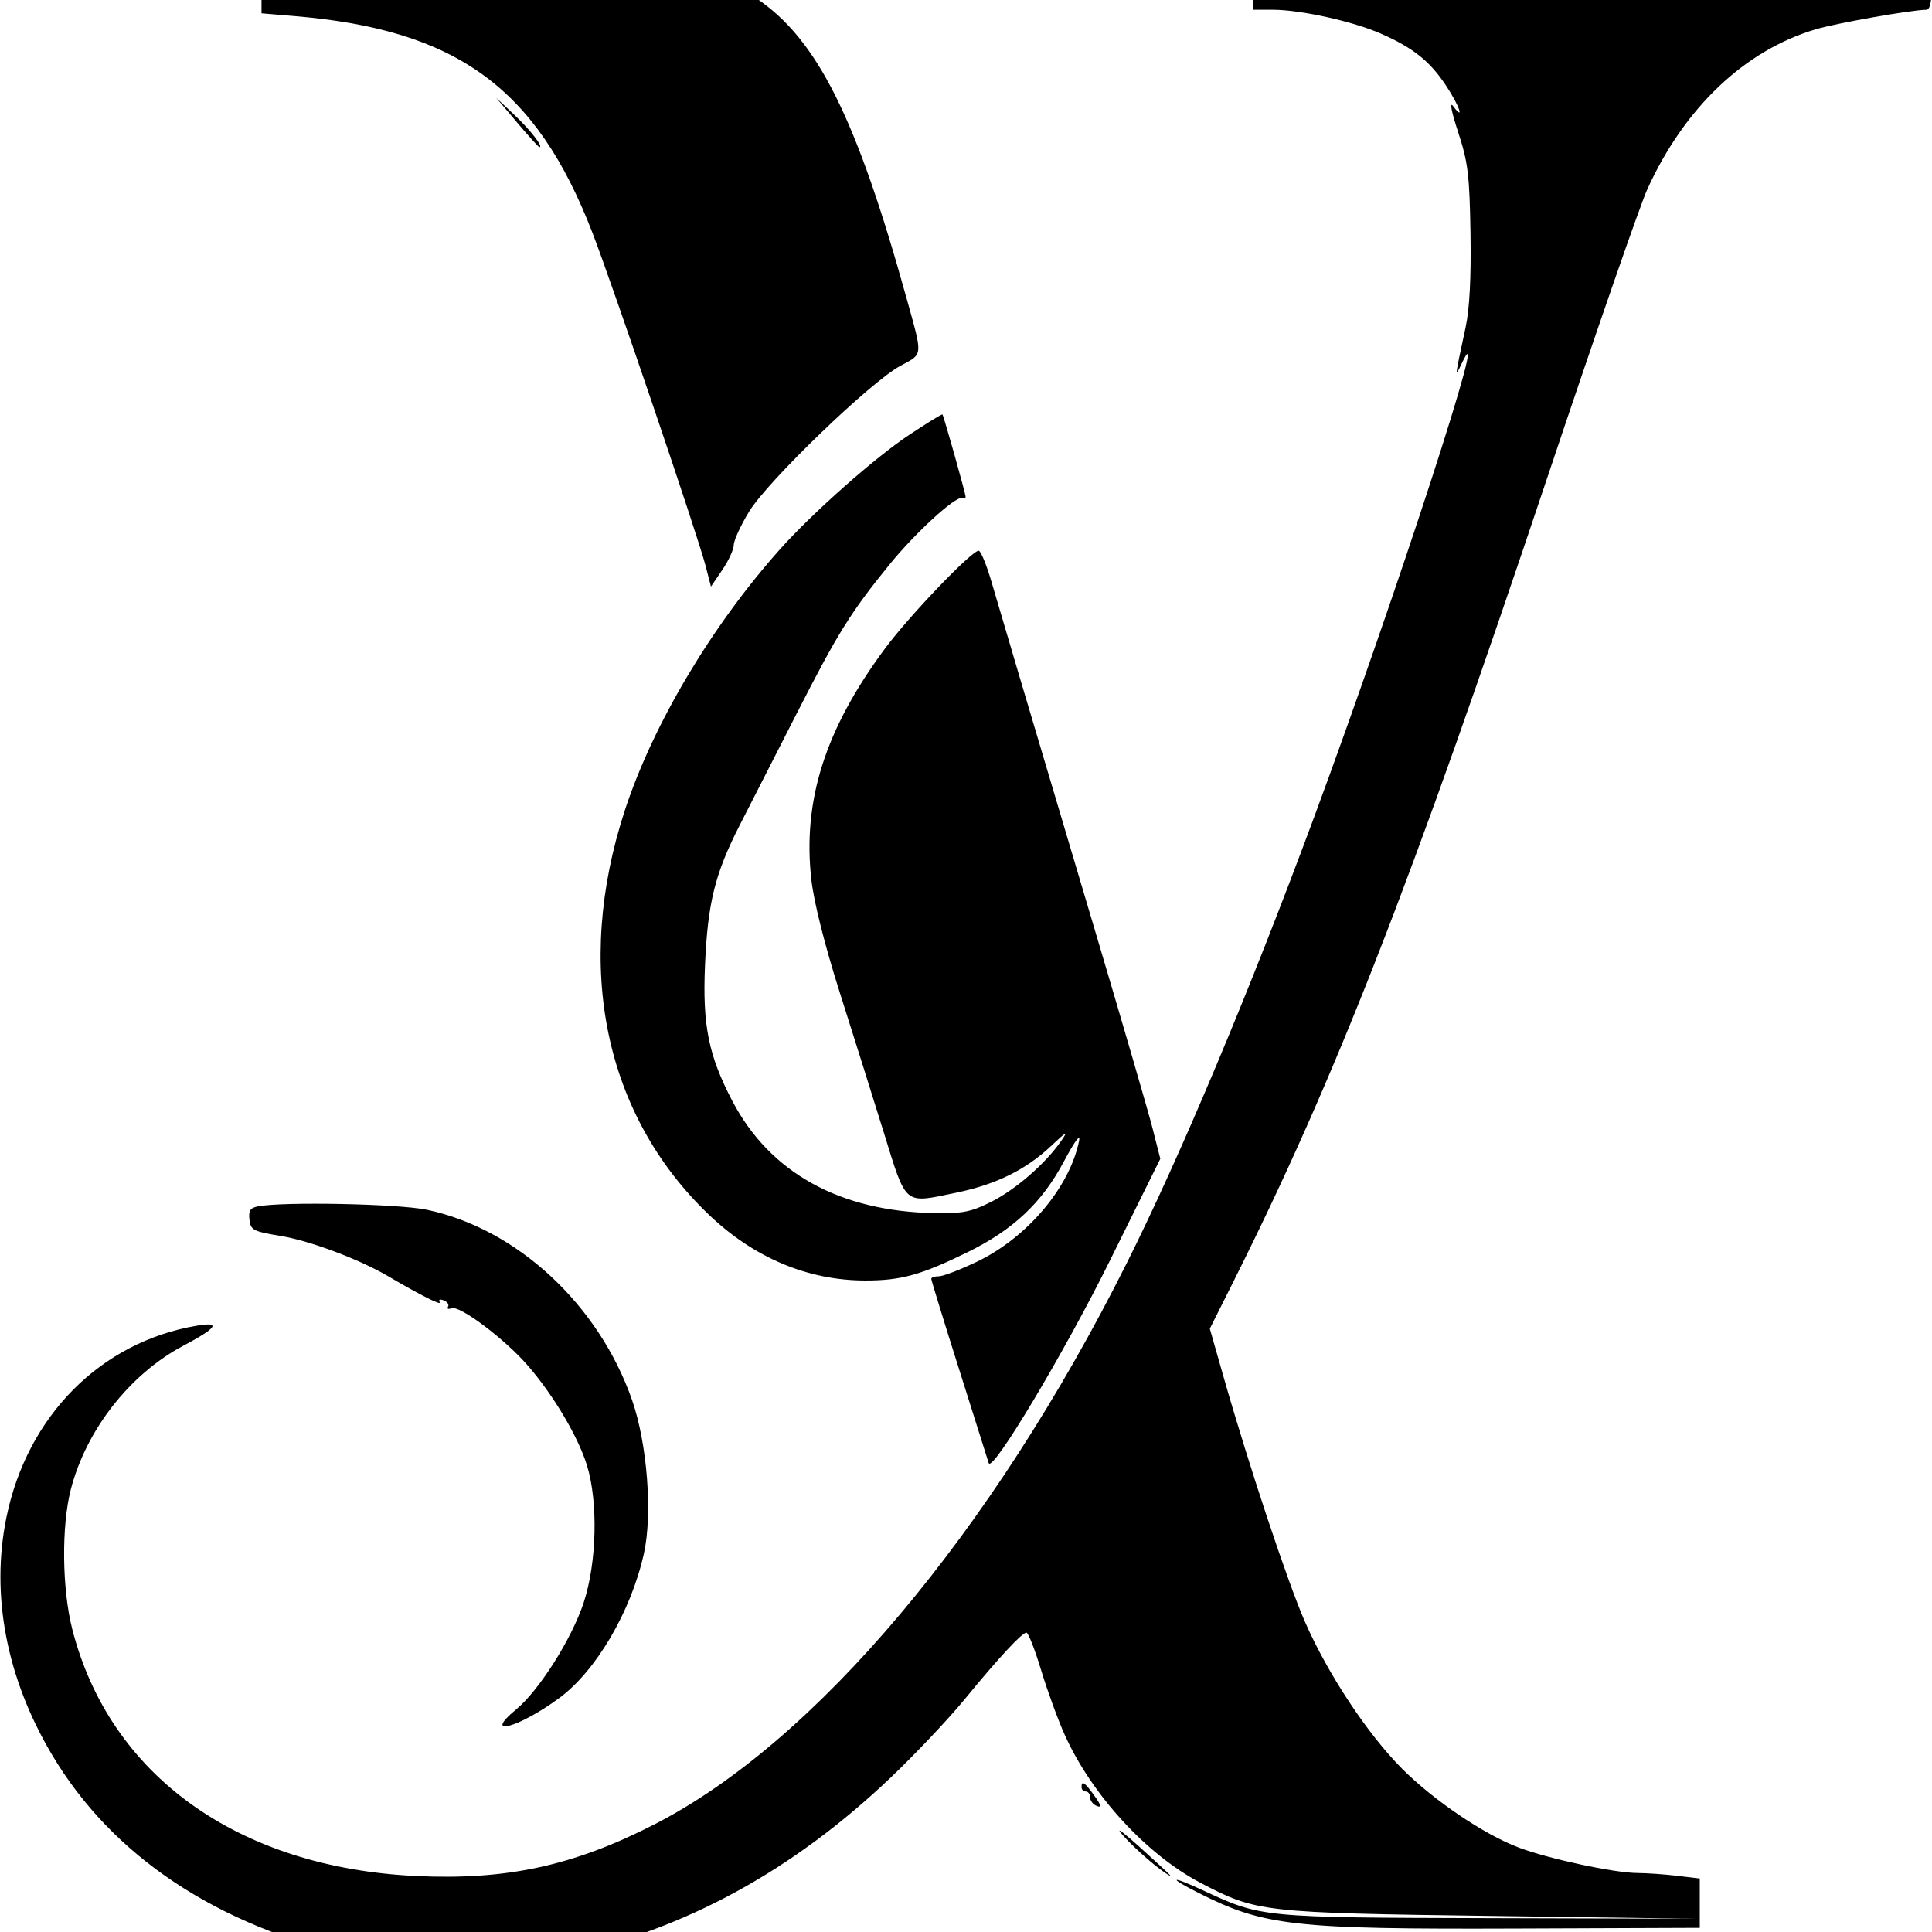 <?xml version="1.0" encoding="UTF-8" standalone="no" ?>
<!DOCTYPE svg PUBLIC "-//W3C//DTD SVG 1.1//EN" "http://www.w3.org/Graphics/SVG/1.1/DTD/svg11.dtd">
<svg xmlns="http://www.w3.org/2000/svg" xmlns:xlink="http://www.w3.org/1999/xlink" version="1.1" width="1080"
    height="1080" viewBox="0 0 1080 1080" xml:space="preserve">
    <desc>Created with Fabric.js 5.2.4</desc>
    <defs>
    </defs>
    <g transform="matrix(1 0 0 1 540 540)" id="ab0b4f92-8888-469b-95e2-bd61ec5b45e2">
        <rect
            style="stroke: none; stroke-width: 1; stroke-dasharray: none; stroke-linecap: butt; stroke-dashoffset: 0; stroke-linejoin: miter; stroke-miterlimit: 4; fill: rgb(255,255,255); fill-rule: nonzero; opacity: 1; visibility: hidden;"
            vector-effect="non-scaling-stroke" x="-540" y="-540" rx="0" ry="0" width="1080" height="1080" />
    </g>
    <g transform="matrix(1 0 0 1 540 540)" id="c003bf51-b159-4fb7-a70a-2b4a6ab51bd2">
    </g>
    <g transform="matrix(2.4 0 0 2.4 540 540)" id="svg">
        <path
            style="stroke: none; stroke-width: 1; stroke-dasharray: none; stroke-linecap: butt; stroke-dashoffset: 0; stroke-linejoin: miter; stroke-miterlimit: 4; fill: rgb(0,0,0); fill-rule: nonzero; opacity: 1;"
            transform=" translate(-500.09, -536.73)"
            d="M 336 309.415 L 336 314.829 L 343.75 315.479 C 381.487 318.642 400.015 332.123 413.067 365.913 C 417.844 378.28 437.536 436.225 439.409 443.425 L 440.69 448.35 L 443.345 444.443 C 444.805 442.294 446 439.687 446 438.649 C 446 437.611 447.603 434.122 449.563 430.896 C 453.863 423.818 477.879 400.676 484.786 396.955 C 490.14 394.07 490.054 394.94 486.329 381.5 C 474.566 339.06 465.404 320.778 451.115 311.236 C 440.7 304.281 438.077 304 383.553 304 L 336 304 L 336 309.415 M 567 309 L 567 314 L 571.542 314 C 578.035 314 590.304 316.717 596.817 319.598 C 604.281 322.899 608.133 325.976 611.878 331.629 C 614.987 336.323 616.312 340.138 613.549 336.441 C 612.687 335.287 613.161 337.746 614.718 342.5 C 617.017 349.519 617.37 352.401 617.594 366 C 617.765 376.405 617.39 383.637 616.453 388 C 613.905 399.862 613.904 399.879 615.496 396.5 C 623.003 380.571 600.271 450.487 581.183 502.037 C 566.172 542.577 550.021 581.013 537.484 606.031 C 506.066 668.73 465.031 717.473 427.5 736.674 C 408.66 746.313 393.12 749.683 372.061 748.697 C 330.562 746.754 300.644 725.296 291.93 691.226 C 289.53 681.844 289.375 667.212 291.584 658.644 C 295.155 644.795 305.321 631.796 317.732 625.209 C 325.673 620.995 326.662 619.543 320.932 620.511 C 298.518 624.298 281.402 641.544 276.573 665.208 C 272.894 683.235 276.597 702.557 287.137 720.335 C 301.202 744.056 325.396 760.179 358.162 767.668 C 369.475 770.253 393.562 770.007 406.734 767.172 C 434.738 761.143 459.867 747.4 482.679 725.636 C 488.365 720.211 496.018 712.111 499.686 707.636 C 507.682 697.879 513.129 692 514.171 692 C 514.592 692 516.13 695.938 517.589 700.75 C 519.048 705.563 521.529 712.356 523.102 715.846 C 529.379 729.775 542.104 743.654 554.634 750.239 C 567.727 757.119 569.029 757.267 622.5 757.995 L 670.5 758.649 L 622 758.512 C 568.819 758.362 568.908 758.371 555.25 752.014 C 547.686 748.494 546.936 748.92 554.209 752.606 C 569.452 760.33 576.474 761.119 628.25 760.925 L 671 760.764 L 671 755.021 L 671 749.279 L 665.75 748.648 C 662.863 748.301 658.7 748.008 656.5 747.996 C 651.043 747.966 635.748 744.683 628.793 742.05 C 620.721 738.993 609.091 731.128 601.672 723.709 C 593.68 715.717 584.396 701.686 579.081 689.568 C 575.002 680.267 565.909 652.901 559.975 632.066 L 556.881 621.204 L 562.321 610.352 C 586.101 562.91 603.75 517.712 635.477 423 C 646.623 389.725 657.099 359.513 658.758 355.863 C 667.414 336.805 681.42 323.489 698 318.554 C 702.837 317.114 720.343 314.022 723.75 314.006 C 724.583 314.002 725 312.33 725 309 L 725 304 L 646 304 L 567 304 L 567 309 M 395.521 340.25 C 398.194 343.413 400.536 346 400.726 346 C 401.731 346 398.635 342.007 394.909 338.5 L 390.66 334.5 L 395.521 340.25 M 486.853 413.022 C 478.935 418.273 464.456 431.078 456.913 439.5 C 440.896 457.385 427.182 480.437 420.615 500.51 C 408.716 536.891 415.882 571.386 440.169 594.628 C 450.666 604.673 463.215 609.966 476.591 609.988 C 484.922 610.002 489.653 608.695 500.44 603.398 C 511.102 598.164 517.758 591.897 522.891 582.261 C 525.434 577.487 526.791 575.655 526.418 577.5 C 524.237 588.281 514.322 600.007 502.661 605.595 C 498.754 607.468 494.756 609 493.778 609 C 492.8 609 492 609.266 492 609.591 C 492 609.917 494.941 619.479 498.537 630.841 C 502.132 642.204 505.21 651.95 505.377 652.5 C 506.131 654.979 522.926 626.921 533.635 605.29 L 545.348 581.632 L 543.55 574.566 C 542.56 570.68 536.395 549.5 529.848 527.5 C 512.971 470.781 508.437 455.502 506.03 447.25 C 504.867 443.263 503.523 440 503.043 440 C 501.385 440 486.882 455.147 481.201 462.813 C 467.271 481.611 461.981 498.246 464.075 516.671 C 464.667 521.88 467.184 531.87 470.658 542.802 C 473.752 552.536 478.379 567.25 480.941 575.5 C 486.303 592.766 485.481 592.08 497.761 589.543 C 507.086 587.616 513.991 584.22 519.91 578.65 C 523.566 575.209 523.964 575.013 522.241 577.5 C 518.607 582.746 511.678 588.779 506 591.64 C 501.327 593.995 499.361 594.393 492.926 594.289 C 470.752 593.93 454.449 584.922 445.673 568.182 C 440.107 557.564 438.693 550.534 439.302 536.5 C 439.928 522.053 441.618 515.225 447.348 504 C 449.734 499.325 455.705 487.625 460.617 478 C 470.233 459.156 473.164 454.445 482.233 443.267 C 488.212 435.896 497.58 427.298 499.138 427.75 C 499.612 427.888 500 427.751 500 427.446 C 500 426.701 494.893 408.563 494.6 408.268 C 494.474 408.141 490.987 410.28 486.853 413.022 M 335.191 592.713 C 333.366 593.062 332.947 593.709 333.191 595.802 C 333.478 598.257 334.019 598.536 340.638 599.639 C 347.376 600.762 358.847 605.076 365.5 608.988 C 372.97 613.381 378.091 615.956 377.519 615.032 C 377.156 614.443 377.54 614.27 378.442 614.616 C 379.293 614.943 379.743 615.607 379.442 616.093 C 379.142 616.579 379.519 616.738 380.28 616.446 C 382.186 615.715 392.747 623.676 398.093 629.874 C 404.075 636.808 409.732 646.358 411.793 653 C 414.43 661.498 414.106 675.651 411.06 684.95 C 408.287 693.42 400.65 705.495 395.253 709.943 C 387.346 716.461 395.836 714.22 405.272 707.298 C 413.91 700.961 422.036 687.133 425.059 673.625 C 427.114 664.443 425.86 648.044 422.326 637.882 C 414.588 615.63 395.493 597.912 374.5 593.504 C 367.911 592.121 341.115 591.582 335.191 592.713 M 527 728 C 527 728.55 527.45 729 528 729 C 528.55 729 529 729.627 529 730.393 C 529 731.159 529.703 732.056 530.563 732.386 C 531.739 732.837 531.599 732.245 529.995 729.993 C 527.754 726.846 527 726.344 527 728 M 536.017 738.46 C 537.758 740.761 543.41 745.901 546.403 747.904 C 548.882 749.564 548.381 749.055 540.517 741.925 C 537.227 738.941 535.202 737.382 536.017 738.46"
            stroke-linecap="round" />
    </g>
</svg>